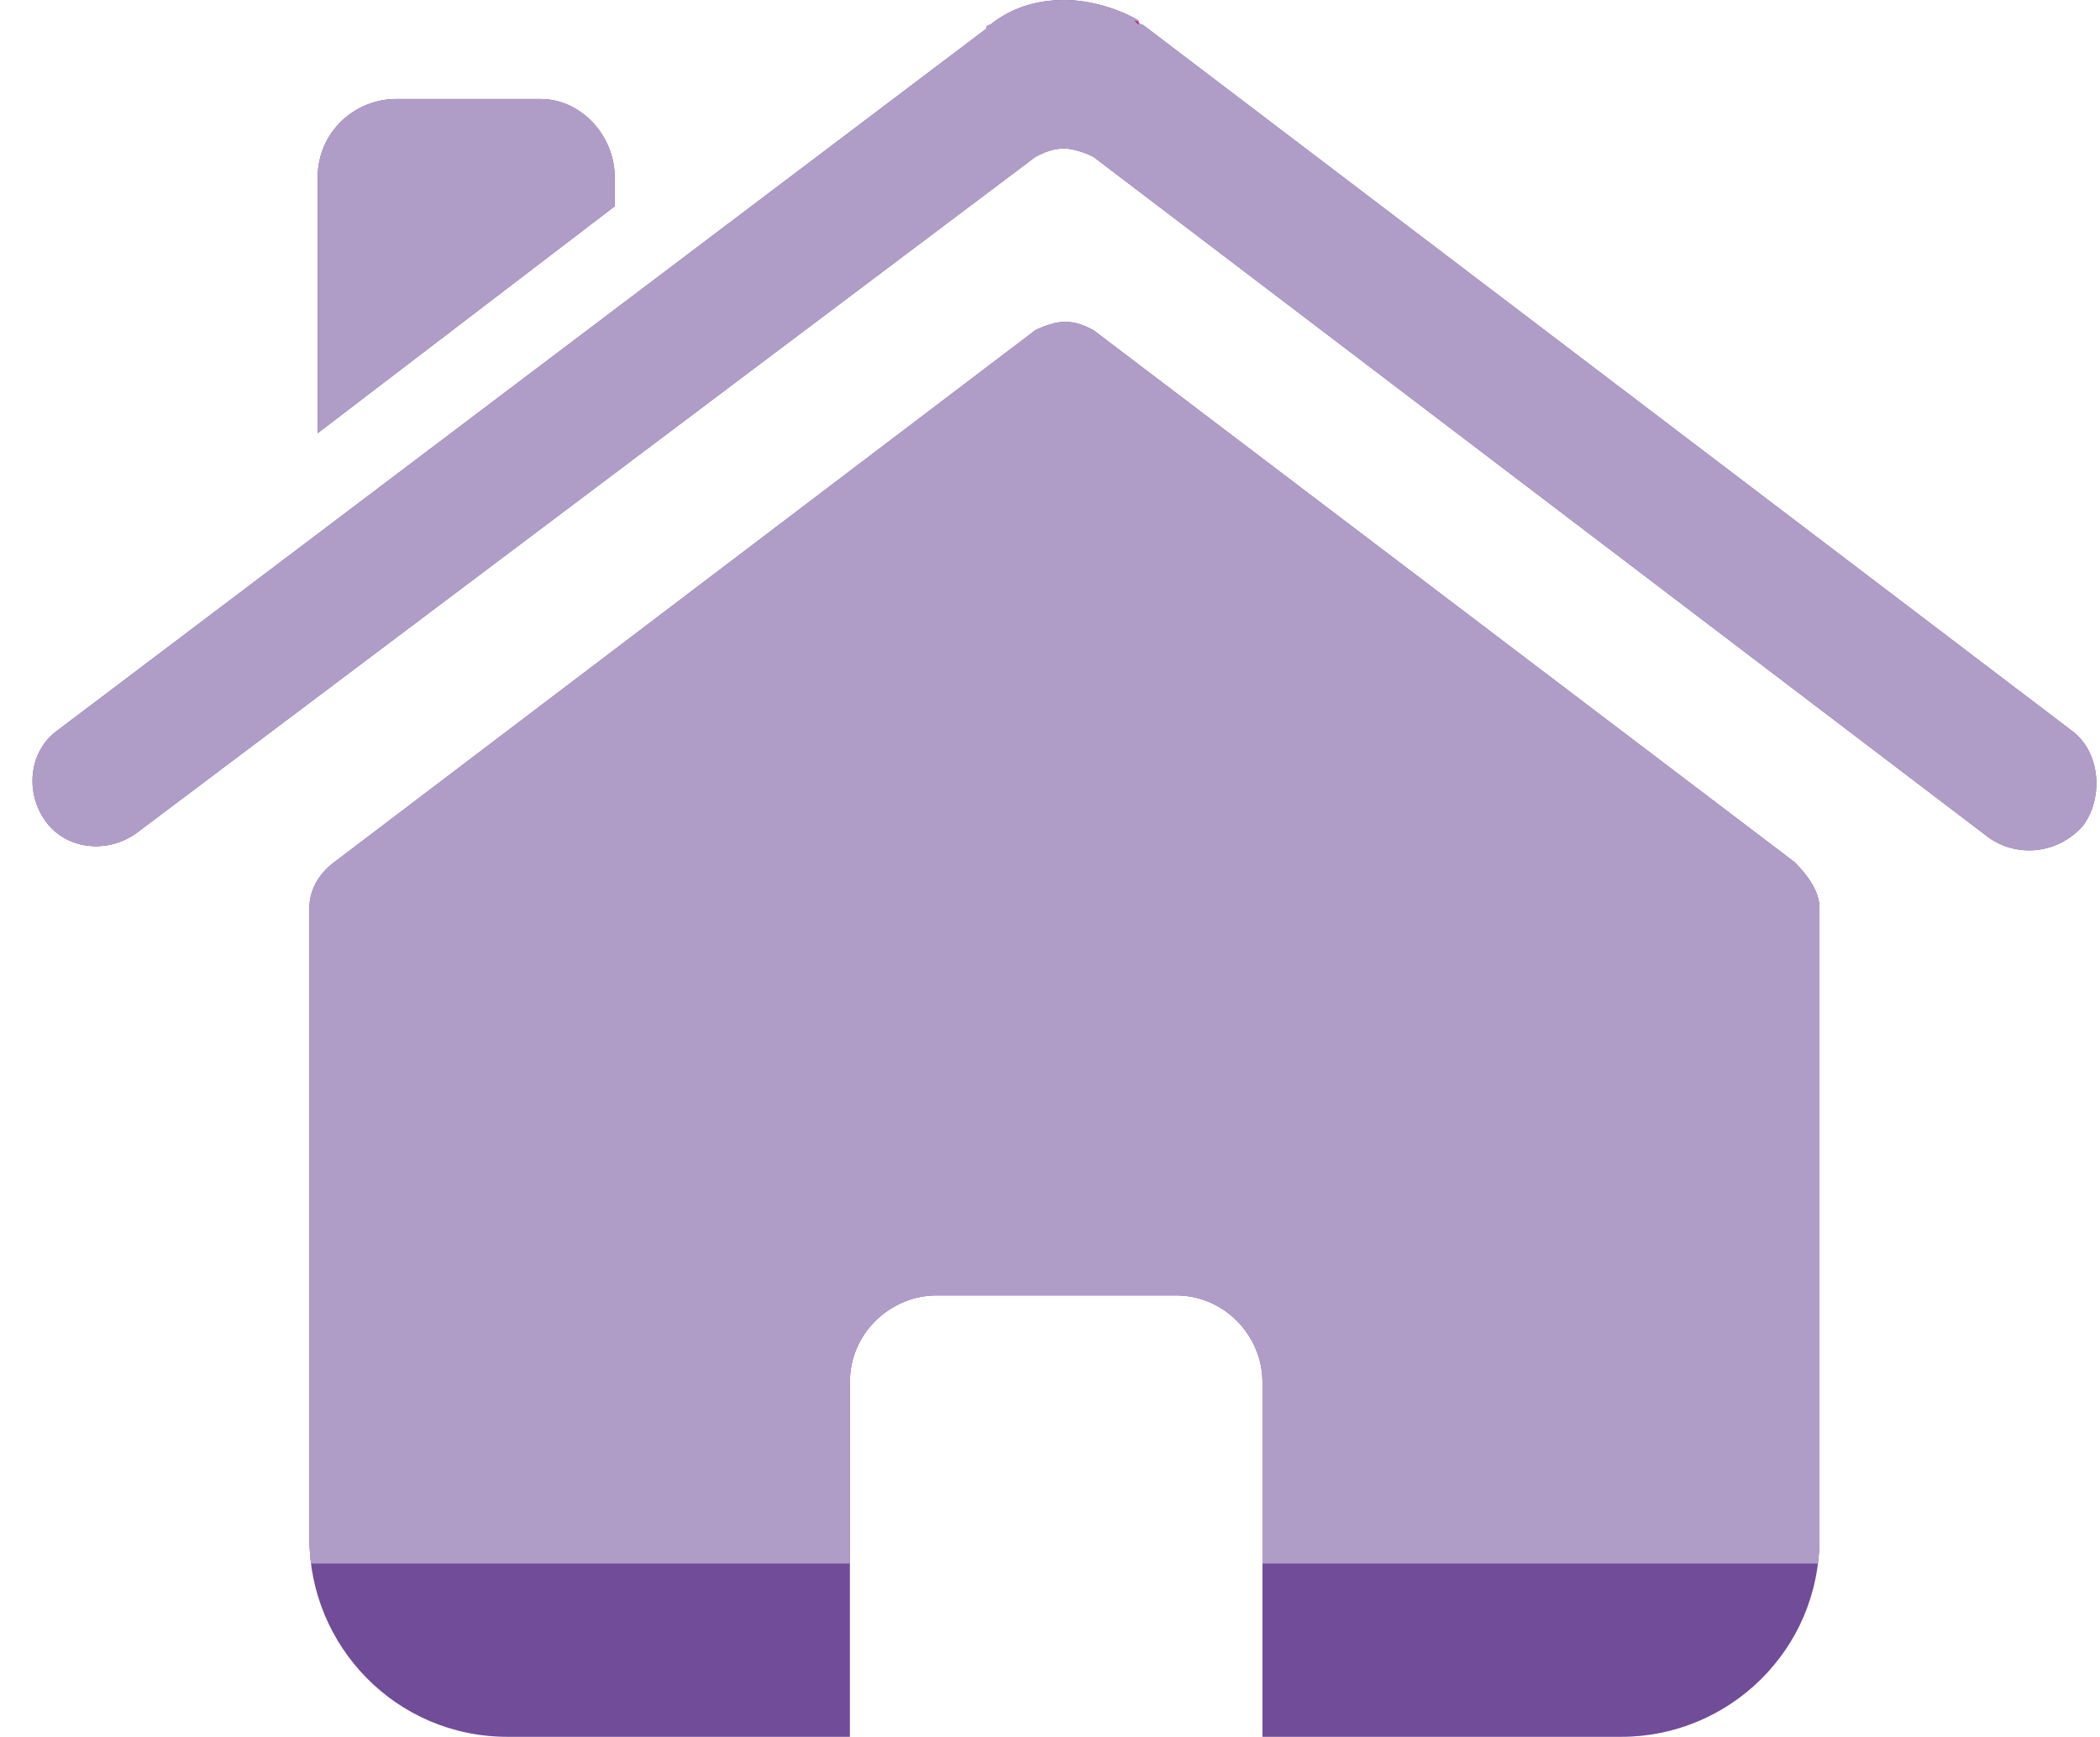 <?xml version="1.0" encoding="utf-8"?>
<!-- Generator: Adobe Illustrator 19.0.0, SVG Export Plug-In . SVG Version: 6.00 Build 0)  -->
<svg version="1.1" id="Layer_1" xmlns="http://www.w3.org/2000/svg" xmlns:xlink="http://www.w3.org/1999/xlink" x="0px" y="0px"
	 viewBox="0 0 50.9 42.1" style="enable-background:new 0 0 50.9 42.1;" xml:space="preserve">
<style type="text/css">
	.st0{fill:#704C99;}
	.st1{clip-path:url(#SVGID_2_);}
	.st2{fill:#B09DC7;}
	.st3{fill:#CE0058;}
</style>
<g>
	<g>
		<path class="st0" d="M14.9,4.3c0-1-0.8-1.9-1.8-1.9H9.6c-1,0-1.9,0.8-1.9,1.9v6.2L14.9,5V4.3z"/>
		<path class="st0" d="M27.5,0.5c0,0,0.1,0.1,0.1,0.1c0,0,0,0,0,0C27.6,0.5,27.5,0.5,27.5,0.5z"/>
		<path class="st0" d="M50.2,17.7L27.7,0.6c0,0-0.1,0-0.1-0.1C27.1,0.2,26.4,0,25.8,0c-0.7,0-1.3,0.2-1.8,0.6c0,0-0.1,0-0.1,0.1
			L1.4,17.7c-0.7,0.5-0.8,1.5-0.3,2.2c0.5,0.7,1.5,0.8,2.2,0.3L25.1,3.8c0,0,0,0,0,0c0.2-0.1,0.4-0.2,0.7-0.2c0.2,0,0.5,0.1,0.7,0.2
			c0,0,0,0,0,0l21.7,16.5c0.7,0.5,1.7,0.4,2.3-0.3C51,19.3,50.9,18.2,50.2,17.7z"/>
		<path class="st0" d="M43.5,20.9L26.5,8c0,0,0,0,0,0c-0.2-0.1-0.4-0.2-0.7-0.2c-0.2,0-0.5,0.1-0.7,0.2c0,0,0,0,0,0l-17,12.9
			c-0.4,0.3-0.6,0.7-0.6,1.1v15.3c0,2.6,2.1,4.8,4.8,4.8h8.3v-8.6c0-1.2,1-2.1,2.1-2.1h5.8c1.2,0,2.1,1,2.1,2.1v8.6h8.7
			c2.6,0,4.8-2.1,4.8-4.8V22C44.1,21.6,43.8,21.2,43.5,20.9z"/>
	</g>
	<g>
		<defs>
			<rect id="SVGID_1_" y="-11.3" width="50.9" height="49.2"/>
		</defs>
		<clipPath id="SVGID_2_">
			<use xlink:href="#SVGID_1_"  style="overflow:visible;"/>
		</clipPath>
		<g class="st1">
			<path class="st2" d="M14.9,4.3c0-1-0.8-1.9-1.8-1.9H9.6c-1,0-1.9,0.8-1.9,1.9v6.2L14.9,5V4.3z"/>
			<path class="st2" d="M50.2,17.7L27.7,0.6c0,0-0.1,0-0.1-0.1C27.1,0.2,26.4,0,25.8,0c-0.7,0-1.3,0.2-1.8,0.6c0,0-0.1,0-0.1,0.1
				L1.4,17.7c-0.7,0.5-0.8,1.5-0.3,2.2c0.5,0.7,1.5,0.8,2.2,0.3L25.1,3.8c0,0,0,0,0,0c0.2-0.1,0.4-0.2,0.7-0.2
				c0.2,0,0.5,0.1,0.7,0.2c0,0,0,0,0,0l21.7,16.5c0.7,0.5,1.7,0.4,2.3-0.3C51,19.3,50.9,18.2,50.2,17.7z"/>
			<path class="st3" d="M27.5,0.5c0,0,0.1,0.1,0.1,0.1c0,0,0,0,0,0C27.6,0.5,27.5,0.5,27.5,0.5z"/>
			<path class="st2" d="M43.5,20.9L26.5,8c0,0,0,0,0,0c-0.2-0.1-0.4-0.2-0.7-0.2c-0.2,0-0.5,0.1-0.7,0.2c0,0,0,0,0,0l-17,12.9
				c-0.4,0.3-0.6,0.7-0.6,1.1v15.3c0,2.6,2.1,4.8,4.8,4.8h8.3v-8.6c0-1.2,1-2.1,2.1-2.1h5.8c1.2,0,2.1,1,2.1,2.1v8.6h8.7
				c2.6,0,4.8-2.1,4.8-4.8V22C44.1,21.6,43.8,21.2,43.5,20.9z"/>
		</g>
	</g>
</g>
</svg>
